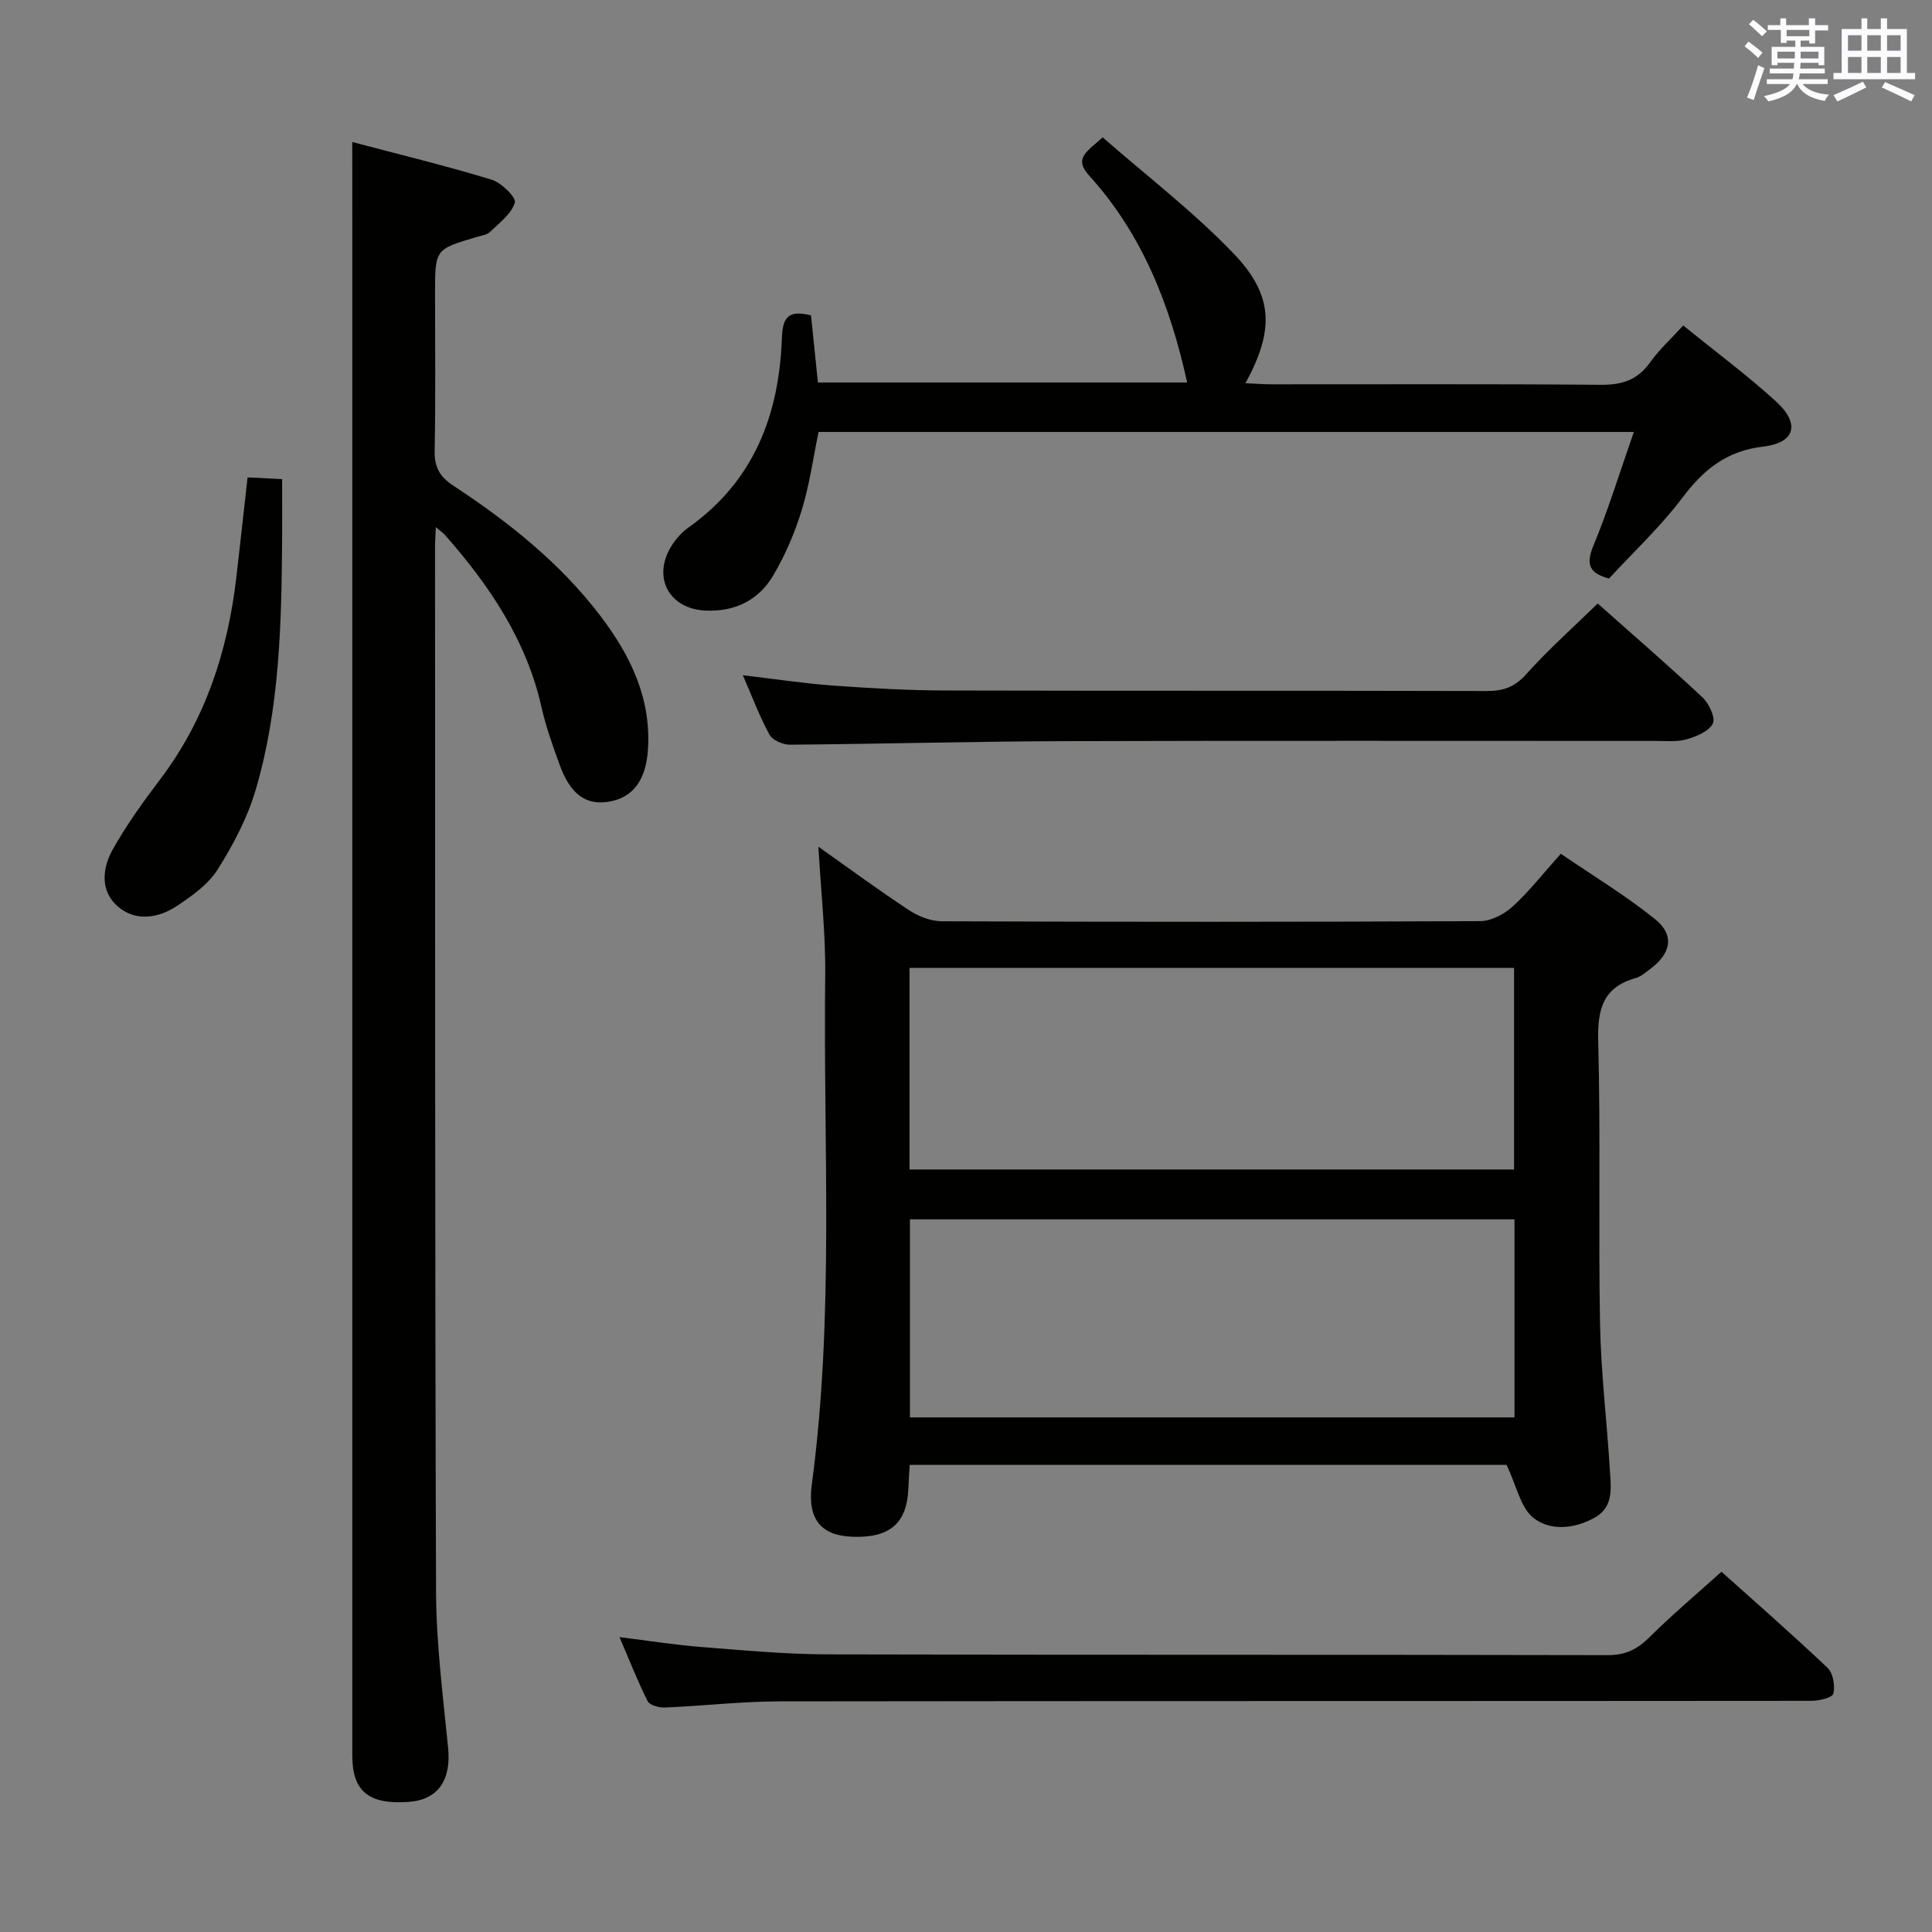 <svg enable-background="new 0 0 400 400" viewBox="0 0 400 400" xmlns="http://www.w3.org/2000/svg"><rect x="0" y="0" width="400" height="400" fill="#808080" stroke="none"/><g fill="#010100"><path d="m311.92 303.29c-40.19 0-81.62 0-123.58 0-.09 1.62-.21 3.2-.27 4.79-.25 7.31-3.86 10.42-11.72 10.08-6.29-.27-9.25-3.55-8.27-10.85 4.68-34.99 2.34-70.15 2.77-105.24.11-8.75-.89-17.51-1.41-26.77 6.34 4.48 12.45 8.99 18.79 13.16 1.94 1.28 4.5 2.27 6.77 2.28 37.15.14 74.3.15 111.45-.03 2.27-.01 4.97-1.42 6.71-3.01 3.42-3.12 6.3-6.83 9.99-10.94 6.58 4.5 13.39 8.61 19.52 13.55 4.09 3.29 3.32 7.11-1.05 10.34-.93.69-1.88 1.54-2.95 1.84-6.83 1.92-7.96 6.5-7.78 13.11.52 19.48.02 38.98.38 58.47.19 10.12 1.42 20.21 2.04 30.32.22 3.61.83 7.61-3.14 9.82-4.19 2.33-9.19 2.85-12.74.01-2.62-2.11-3.4-6.49-5.51-10.93zm-123.61-61.16h125.16c0-14.2 0-27.94 0-41.74-41.9 0-83.44 0-125.16 0zm125.25 10.32c-42.05 0-83.48 0-125.17 0v41.01h125.17c0-13.79 0-27.21 0-41.01z"/><path d="m72.93 29.4c9.44 2.5 19.22 4.87 28.83 7.79 2.03.61 5.15 3.69 4.83 4.75-.7 2.34-3.19 4.19-5.13 6.07-.65.63-1.81.77-2.75 1.05-8.64 2.55-8.64 2.54-8.64 11.73 0 10.83.13 21.67-.08 32.49-.07 3.39 1.01 5.39 3.85 7.26 11.45 7.53 22.14 16.01 30.51 27.03 6.16 8.12 10.47 16.94 9.81 27.54-.4 6.41-3.11 10.1-8.24 10.89-4.67.72-7.83-1.57-10.04-7.63-1.42-3.89-2.83-7.82-3.74-11.85-3.12-13.92-10.75-25.25-19.98-35.72-.39-.44-.89-.78-1.92-1.67-.08 1.8-.17 2.89-.17 3.98.03 72.16-.04 144.31.21 216.47.04 10.77 1.44 21.56 2.5 32.31.65 6.66-2.07 10.73-8.15 11.17-8.27.6-11.69-2.17-11.69-9.57-.01-103.65 0-207.3 0-310.96-.01-7.43-.01-14.86-.01-23.13z"/><path d="m167.91 65.3c.48 4.63.94 9.07 1.43 13.89h76.45c-3.53-16.03-9.29-30.72-20.3-42.84-3.33-3.67-.25-5.07 2.8-7.92 9.11 7.98 18.8 15.39 27.13 24.08s8.39 15.93 2.44 26.83c2.04.09 3.78.23 5.52.23 22.66.02 45.33-.1 67.99.1 4.38.04 7.62-.95 10.23-4.6 1.91-2.67 4.39-4.94 6.89-7.68 6.6 5.35 13.16 10.22 19.17 15.68 5.06 4.6 4.1 8.6-2.59 9.39-7.68.9-12.38 4.79-16.78 10.63-4.48 5.95-10.02 11.11-15.16 16.69-4.03-1.1-4.87-2.84-3.23-6.81 3.1-7.48 5.47-15.26 8.37-23.54-56.74 0-112.59 0-168.8 0-1.1 5.3-1.85 10.88-3.48 16.19-1.44 4.7-3.43 9.36-5.94 13.58-2.99 5.03-7.81 7.46-13.89 7.22-7.54-.3-11.16-6.74-7.21-13.27.92-1.52 2.22-2.97 3.66-3.99 13.52-9.6 18.72-23.35 19.27-39.19.15-4.31 1.37-5.86 6.03-4.67z"/><path d="m128.26 338.95c6.01.74 11.37 1.6 16.77 2.03 8.78.69 17.58 1.52 26.37 1.54 53.83.14 107.66.03 161.48.16 3.7.01 6.15-1.24 8.67-3.75 4.59-4.57 9.56-8.74 14.86-13.52 6.77 6.07 14.5 12.82 21.95 19.88 1.16 1.1 1.61 3.71 1.22 5.36-.19.83-2.98 1.49-4.59 1.49-71.16.07-142.32.01-213.48.11-7.97.01-15.93.94-23.91 1.28-1.19.05-3.1-.5-3.53-1.35-2.07-4.13-3.75-8.44-5.81-13.23z"/><path d="m330.79 124.95c7.35 6.53 14.65 12.84 21.68 19.43 1.35 1.27 2.75 4.19 2.16 5.4-.79 1.62-3.37 2.69-5.39 3.28-2.02.58-4.29.34-6.45.34-40.96.01-81.91-.08-122.87.05-18.79.06-37.59.58-56.38.73-1.44.01-3.59-.92-4.22-2.07-2.06-3.75-3.56-7.81-5.52-12.31 6.59.77 12.61 1.7 18.66 2.14 7.79.56 15.6 1 23.41 1.02 37.29.1 74.59.01 111.88.11 3.4.01 5.8-.76 8.19-3.43 4.53-5.07 9.65-9.62 14.85-14.69z"/><path d="m51.26 98.84c2.48.12 4.44.22 7.15.35 0 4.29.03 8.39 0 12.49-.13 17.46-.5 34.95-5.47 51.84-1.7 5.79-4.64 11.36-7.87 16.49-1.94 3.08-5.3 5.47-8.43 7.55-3.81 2.53-8.47 3.29-12.14.21-3.82-3.21-3.36-8-1.13-11.95 2.84-5.03 6.24-9.79 9.75-14.41 9.42-12.42 14.03-26.6 15.81-41.88.78-6.73 1.52-13.46 2.33-20.69z"/></g><path d="m361.2 9.6.8-1c.9.7 1.9 1.4 2.9 2.3l-.9 1.1c-1-1-2-1.8-2.8-2.4zm.5 10.6c.9-2.1 1.6-4.3 2.3-6.7.4.2.8.4 1.3.6-.7 2.1-1.5 4.3-2.2 6.6zm.4-15.2.9-.9c1 .8 2 1.6 2.8 2.4l-1 1c-.9-.9-1.8-1.7-2.7-2.5zm12.5-1.2h1.2v1.4h2.7v1.1h-2.7v2.7h-1.2v-.6h-1.8v1.3h4.9v3.8h-1.2v-.5h-3.7c0 .4-.1.9-.1 1.2h5.1v1h-5.2c0 .5-.1.9-.2 1.2h6v1h-5.2c1.1 1.3 2.9 2 5.5 2.2-.4.4-.7.8-.9 1.3-2.9-.5-4.8-1.6-5.7-3.5h-.1c-.8 1.7-2.7 2.9-5.9 3.6-.2-.4-.6-.8-.9-1.1 2.8-.6 4.6-1.4 5.4-2.5h-4.8v-1h5.3c.1-.3.2-.7.2-1.2h-4.9v-1h5c0-.4 0-.8.1-1.2h-3.5v.5h-1.2v-3.8h4.9v-1.3h-1.8v.5h-1.2v-2.7h-2.7v-1h2.6v-1.4h1.2v1.4h4.7v-1.4zm-6.6 8.3h3.6c0-.4 0-.9 0-1.4h-3.6zm1.9-4.6h4.7v-1.3h-4.7zm6.6 3.2h-3.7v1.4h3.7z" fill="#fbfafc"/><path d="m385.3 3.8h1.3v2.2h2.8v-2.2h1.3v2.2h4.1v9.1h1.7v1.3h-16.9v-1.3h1.7v-9.1h4.1v-2.2zm.4 13.1.7 1.2c-1.8.9-3.8 1.9-6 2.9-.2-.4-.5-.8-.8-1.3 2.3-1 4.3-1.9 6.1-2.8zm-3.1-6.4h2.8v-3.2h-2.8zm0 4.6h2.8v-3.3h-2.8zm4-4.6h2.8v-3.2h-2.8zm0 4.6h2.8v-3.3h-2.8zm3.7 1.9c2.1.9 4.1 1.8 6.1 2.7l-.7 1.3c-2.2-1.1-4.2-2-6.1-2.9zm3.2-9.7h-2.8v3.2h2.8zm-2.8 7.8h2.8v-3.3h-2.8z" fill="#fbfafc"/></svg>
